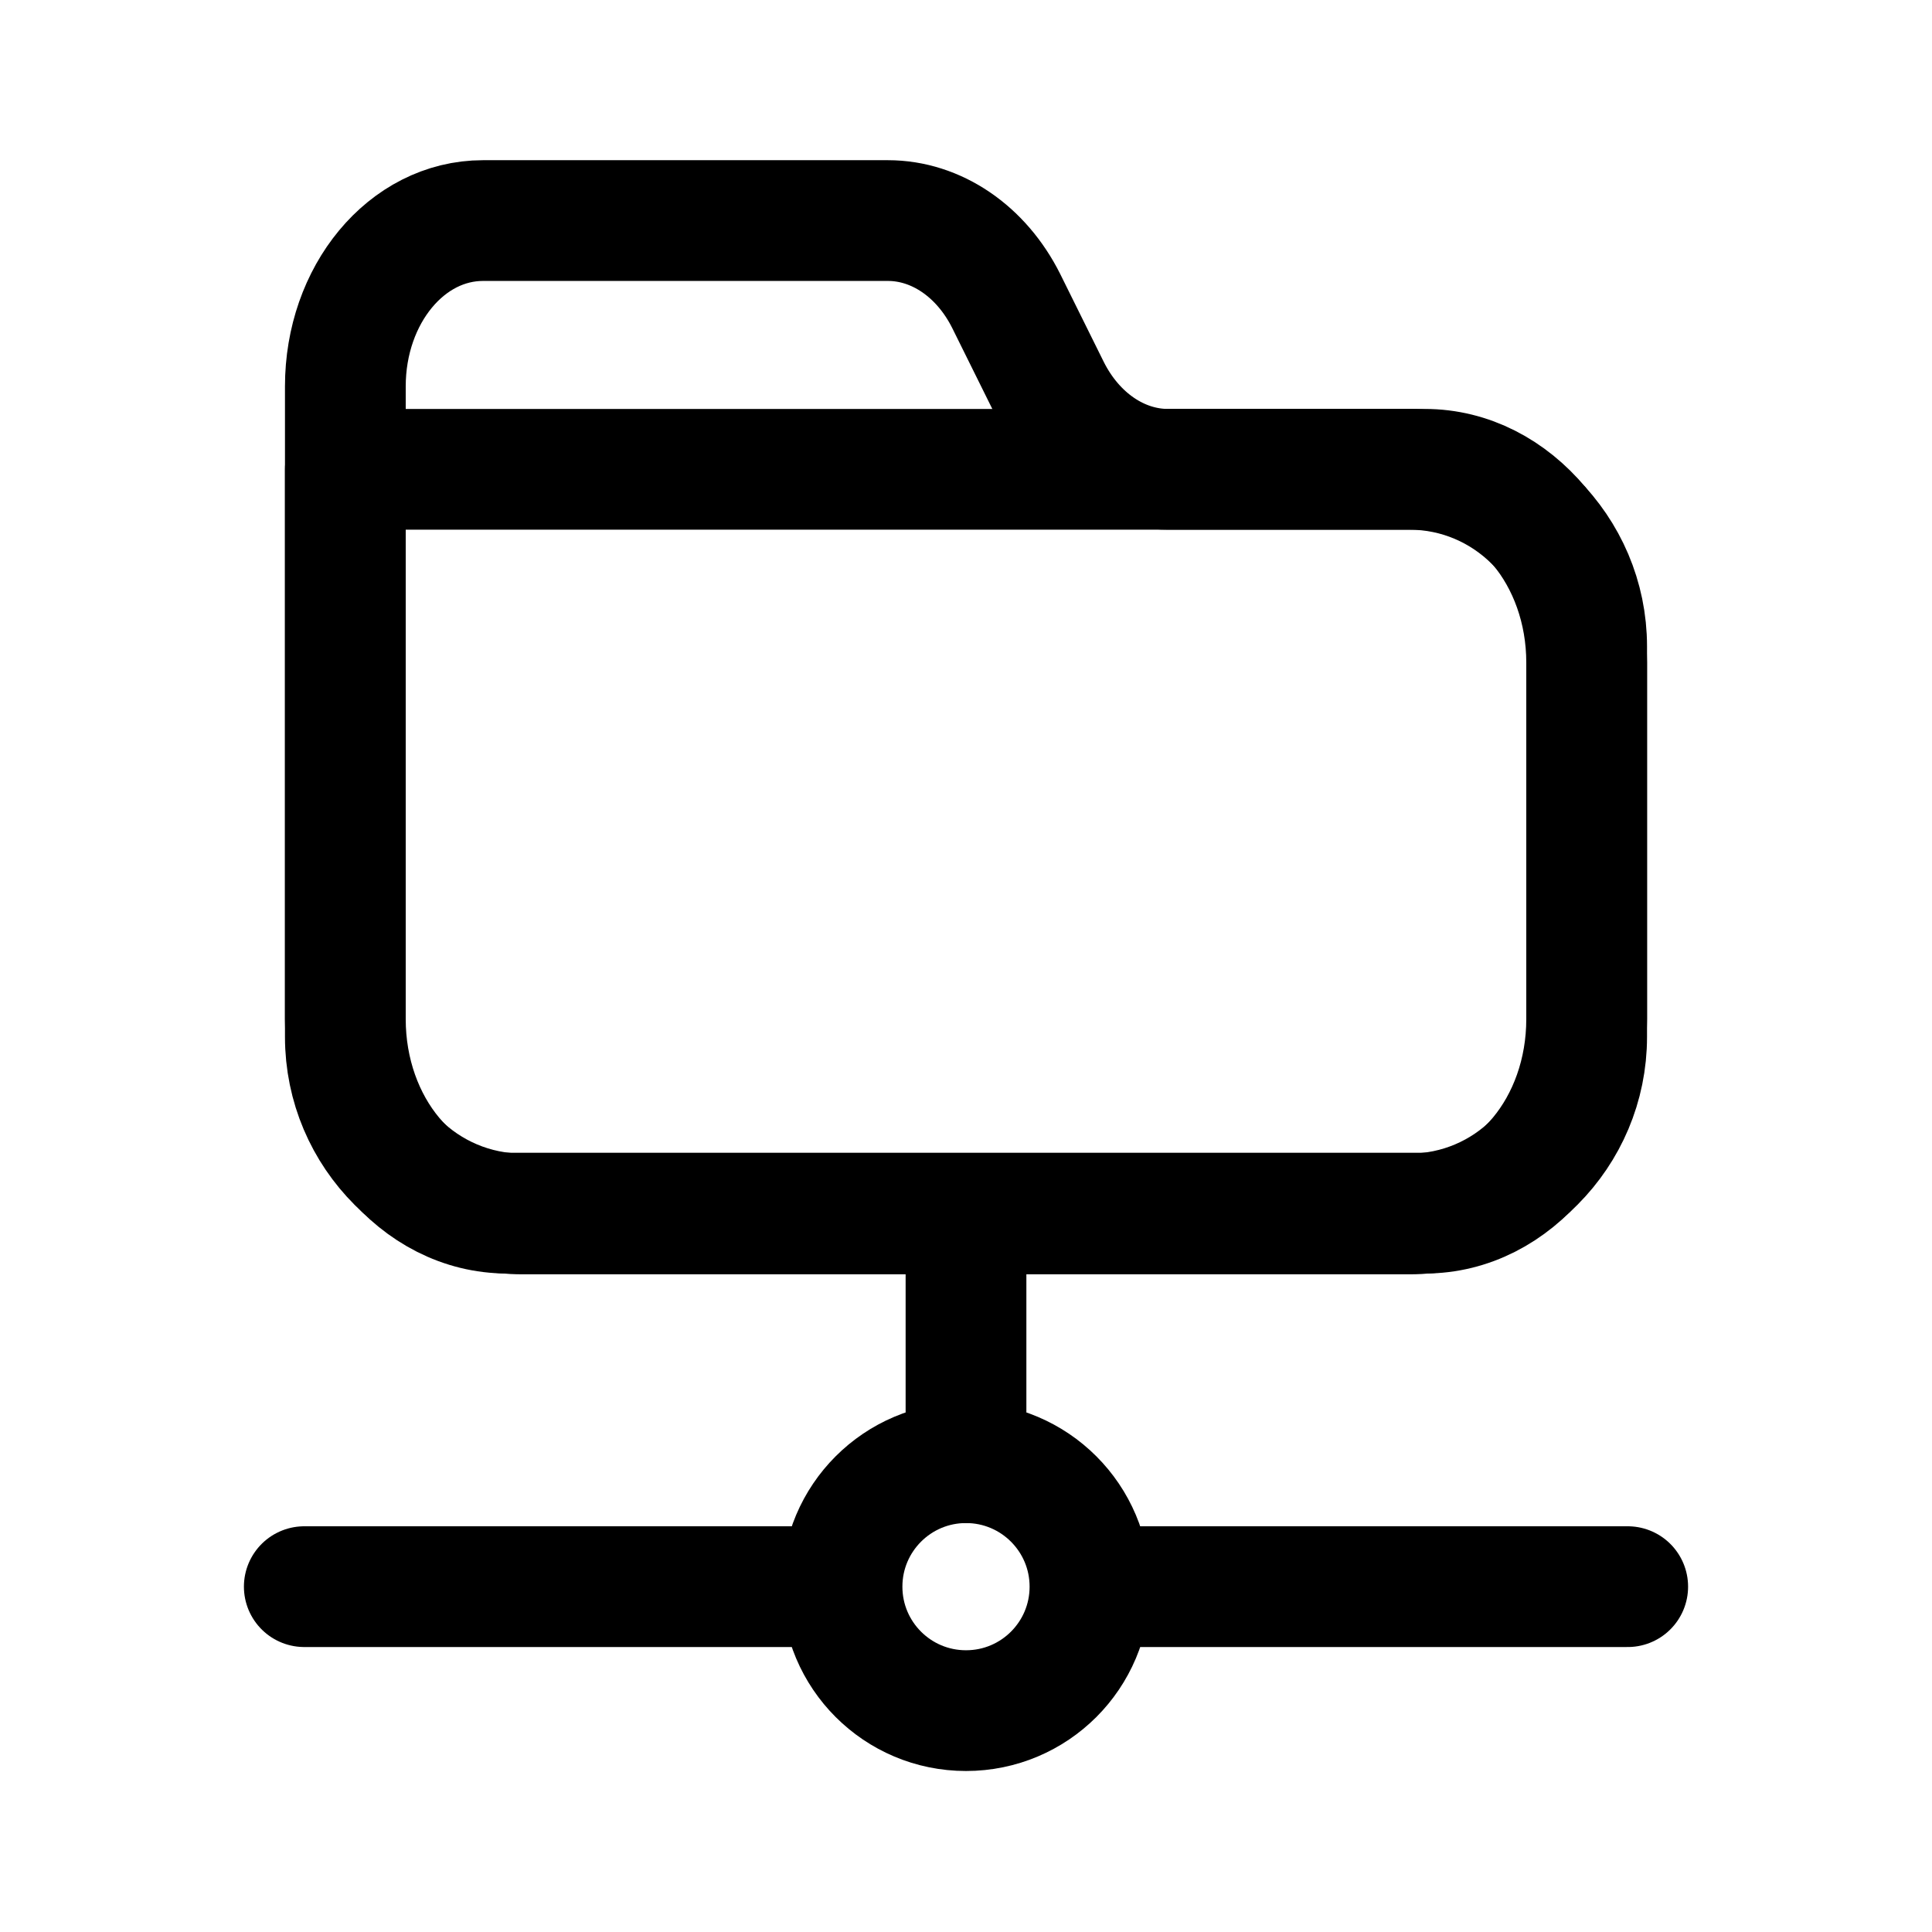 <svg width="24" height="24" viewBox="0 0 24 24" fill="none" xmlns="http://www.w3.org/2000/svg">
<path d="M12 15.08V18.17" stroke="black" stroke-width="1.5" stroke-linecap="round" stroke-linejoin="round"/>
<path d="M9.94 19.71H3.78" stroke="black" stroke-width="1.5" stroke-linecap="round" stroke-linejoin="round"/>
<path d="M20.22 19.71H14.06" stroke="black" stroke-width="1.5" stroke-linecap="round" stroke-linejoin="round"/>
<path d="M12 21.25C12.851 21.25 13.54 20.561 13.54 19.71C13.54 18.86 12.851 18.17 12 18.17C11.149 18.17 10.46 18.86 10.46 19.71C10.46 20.561 11.149 21.25 12 21.25Z" stroke="black" stroke-width="1.5" stroke-linecap="round" stroke-linejoin="round"/>
<path d="M17.7 5.83H14.51C13.91 5.83 13.35 5.45 13.04 4.83L12.5 3.74C12.19 3.12 11.63 2.74 11.03 2.74H6C5.05 2.74 4.29 3.66 4.29 4.8V7.88L4.29 7.926C4.29 8.086 4.29 8.11 4.29 8.23V12.66C4.29 13.99 5.19 15.07 6.3 15.07H17.7C18.81 15.07 19.71 13.99 19.71 12.66V8.23C19.71 6.91 18.81 5.83 17.7 5.83Z" stroke="black" stroke-width="1.5" stroke-linecap="round" stroke-linejoin="round"/>
<path d="M17.51 5.83H4.29V12.88C4.29 14.1 5.28 15.08 6.49 15.08H17.51C18.73 15.08 19.71 14.09 19.71 12.88V8.03C19.71 6.82 18.72 5.83 17.51 5.83Z" stroke="black" stroke-width="1.5" stroke-linecap="round" stroke-linejoin="round"/>
</svg>

